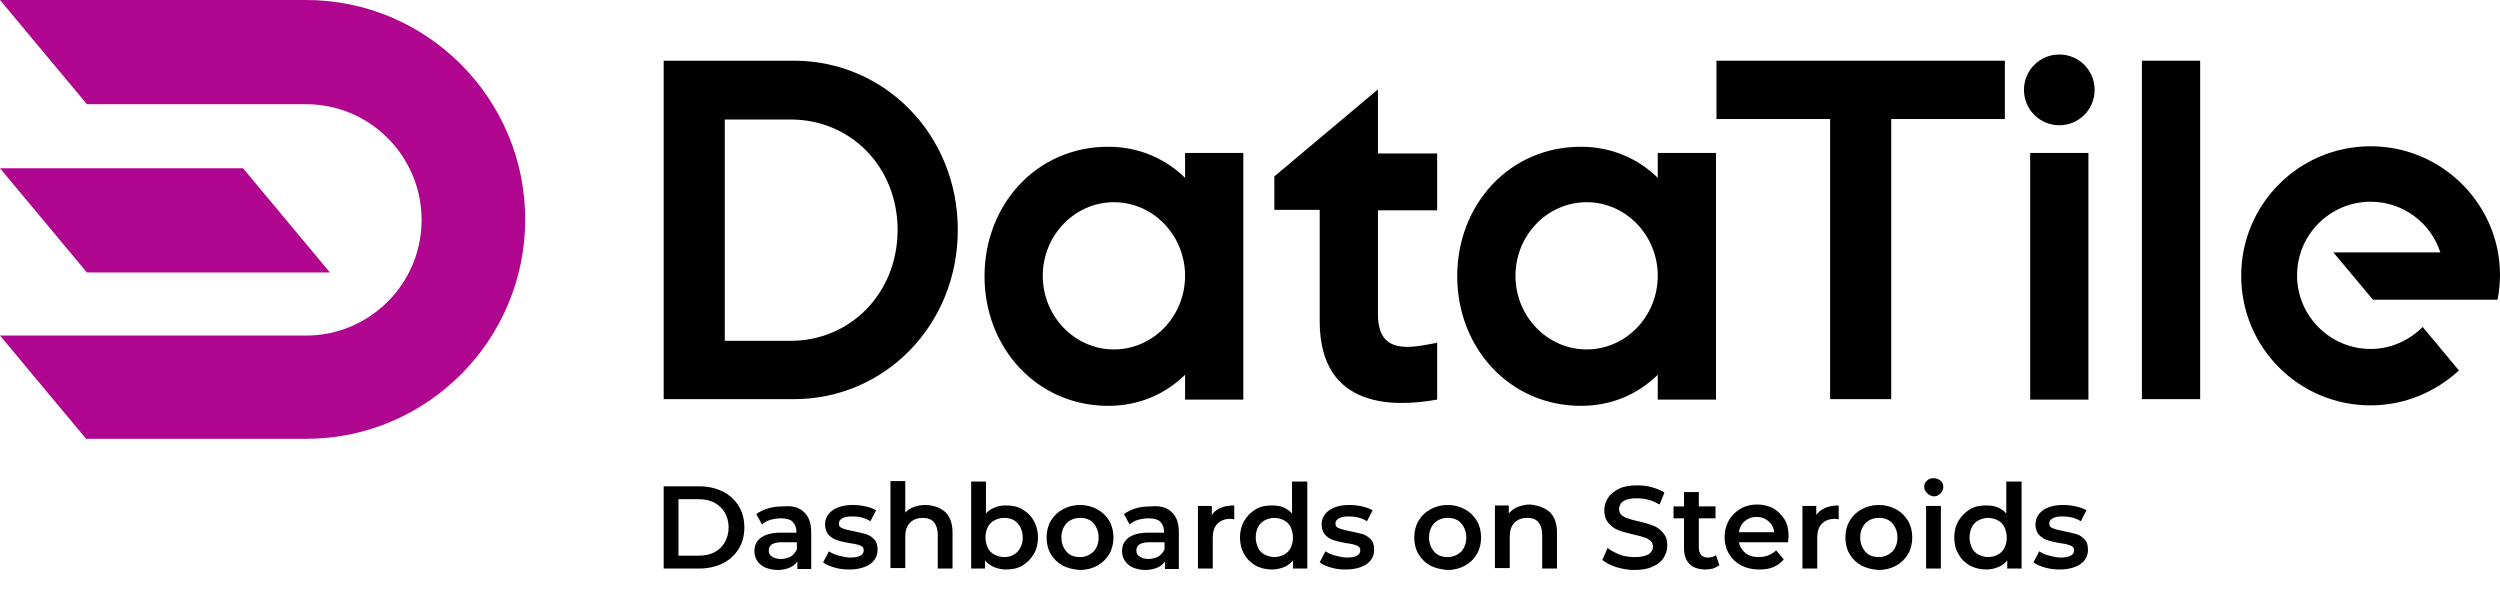 <svg xmlns="http://www.w3.org/2000/svg" width="110" height="26" viewBox="0 0 110 26" fill="none">
<path d="M3.824 19.35L0 14.765H13.466C16.261 14.765 18.55 12.493 18.55 9.675C18.55 6.878 16.282 4.585 13.466 4.585H3.824L0 0H13.466C18.782 0 23.109 4.333 23.109 9.654C23.109 14.975 18.782 19.308 13.466 19.308H3.824V19.35Z" fill="#AF058F"/>
<path d="M3.824 11.989L0 7.403H10.693L14.517 11.989H3.824Z" fill="#AF058F"/>
<rect x="94.244" y="2.671" width="2.563" height="14.891" fill="black"/>
<path fill-rule="evenodd" clip-rule="evenodd" d="M48.761 6.457C50.147 6.457 51.303 7.004 52.143 7.824V6.73H54.706V17.583H52.143V16.49C51.303 17.31 50.168 17.857 48.761 17.857C45.63 17.857 43.319 15.312 43.319 12.157C43.319 9.002 45.609 6.457 48.761 6.457ZM45.882 12.136C45.882 13.924 47.29 15.375 49.013 15.375C50.735 15.375 52.143 13.924 52.143 12.136C52.143 10.348 50.735 8.897 49.013 8.897C47.29 8.897 45.882 10.348 45.882 12.136Z" fill="black"/>
<rect x="89.328" y="6.73" width="2.563" height="10.853" fill="black"/>
<path fill-rule="evenodd" clip-rule="evenodd" d="M69.559 6.457C70.945 6.457 72.101 7.004 72.941 7.824V6.73H75.504V17.583H72.941V16.49C72.101 17.31 70.966 17.857 69.559 17.857C66.429 17.857 64.118 15.312 64.118 12.157C64.118 9.002 66.408 6.457 69.559 6.457ZM66.681 12.136C66.681 13.924 68.088 15.375 69.811 15.375C71.534 15.375 72.941 13.924 72.941 12.136C72.941 10.348 71.534 8.897 69.811 8.897C68.088 8.897 66.681 10.348 66.681 12.136Z" fill="black"/>
<path d="M60.63 3.933L56.071 7.761V9.233H58.067V14.134C58.067 18.067 61.45 17.899 63.235 17.583V15.08C62.122 15.291 60.63 15.669 60.63 13.839V9.254H63.235V6.751H60.63V3.933Z" fill="black"/>
<path d="M104.307 6.436C101.155 6.436 98.613 8.981 98.613 12.136C98.613 15.291 101.155 17.836 104.307 17.836C105.798 17.836 107.164 17.247 108.193 16.3L106.597 14.386C106.008 14.975 105.21 15.354 104.307 15.354C102.521 15.354 101.071 13.903 101.071 12.115C101.071 10.327 102.521 8.876 104.307 8.876C105.735 8.876 106.954 9.801 107.374 11.105H102.668L104.412 13.188H107.353H108.824H109.895C109.958 12.83 110 12.472 110 12.094C110 9.002 107.458 6.436 104.307 6.436Z" fill="black"/>
<path d="M90.609 2.398C89.748 2.398 89.055 3.092 89.055 3.954C89.055 4.816 89.748 5.511 90.609 5.511C91.471 5.511 92.164 4.816 92.164 3.954C92.164 3.092 91.471 2.398 90.609 2.398Z" fill="black"/>
<path fill-rule="evenodd" clip-rule="evenodd" d="M29.202 2.671H34.937C38.908 2.671 42.143 5.91 42.143 10.117C42.143 14.323 38.908 17.562 34.937 17.562H29.202V2.671ZM31.891 14.996H34.79C37.374 14.996 39.475 12.956 39.496 10.138C39.496 7.298 37.395 5.258 34.79 5.258H31.891V14.996Z" fill="black"/>
<path d="M75.525 5.237H80.525V17.562H83.214V5.237H88.214V2.671H75.525V5.237Z" fill="black"/>
<path fill-rule="evenodd" clip-rule="evenodd" d="M30.777 21.398H29.202V25.016H30.777C31.155 25.016 31.513 24.932 31.807 24.785C32.101 24.637 32.332 24.427 32.5 24.154C32.668 23.88 32.752 23.565 32.752 23.207C32.752 22.85 32.668 22.534 32.5 22.261C32.332 21.987 32.101 21.777 31.807 21.63C31.513 21.482 31.155 21.398 30.777 21.398ZM31.429 24.301C31.239 24.406 31.008 24.448 30.735 24.448H29.853V21.966H30.735C30.987 21.966 31.218 22.008 31.429 22.113C31.618 22.219 31.786 22.366 31.891 22.555C31.996 22.744 32.059 22.955 32.059 23.207C32.059 23.459 31.996 23.67 31.891 23.859C31.786 24.048 31.639 24.196 31.429 24.301Z" fill="black"/>
<path fill-rule="evenodd" clip-rule="evenodd" d="M35.693 23.417C35.693 23.018 35.588 22.723 35.378 22.534C35.168 22.324 34.853 22.24 34.454 22.282C34.223 22.282 34.013 22.303 33.803 22.366C33.592 22.429 33.424 22.513 33.277 22.618L33.529 23.081C33.635 22.976 33.761 22.913 33.908 22.87C34.055 22.828 34.223 22.807 34.37 22.807C34.58 22.807 34.769 22.849 34.874 22.955C34.979 23.06 35.042 23.207 35.042 23.396V23.438H34.328C33.95 23.438 33.656 23.523 33.466 23.67C33.277 23.817 33.193 24.006 33.193 24.259C33.193 24.406 33.235 24.553 33.319 24.679C33.403 24.805 33.529 24.911 33.676 24.974C33.844 25.037 34.013 25.079 34.223 25.079C34.433 25.079 34.601 25.037 34.748 24.974C34.895 24.911 35 24.827 35.084 24.7V25.037H35.693V23.417ZM35.063 24.175C35 24.301 34.916 24.406 34.79 24.49C34.664 24.553 34.517 24.595 34.349 24.595C34.202 24.595 34.055 24.553 33.971 24.49C33.866 24.427 33.824 24.343 33.824 24.217C33.824 23.985 34.013 23.859 34.391 23.859H35.063V24.175Z" fill="black"/>
<path d="M36.723 24.974C36.513 24.911 36.344 24.848 36.218 24.742L36.471 24.259C36.597 24.343 36.744 24.406 36.912 24.448C37.08 24.49 37.248 24.532 37.416 24.532C37.794 24.532 38.004 24.427 38.004 24.217C38.004 24.112 37.962 24.049 37.857 24.006C37.752 23.964 37.605 23.922 37.395 23.901C37.164 23.859 36.975 23.817 36.849 23.775C36.702 23.733 36.576 23.649 36.471 23.544C36.365 23.439 36.303 23.27 36.303 23.081C36.303 22.829 36.408 22.618 36.639 22.45C36.849 22.303 37.143 22.219 37.521 22.219C37.71 22.219 37.899 22.24 38.088 22.282C38.277 22.324 38.424 22.387 38.55 22.45L38.298 22.934C38.067 22.787 37.794 22.723 37.5 22.723C37.311 22.723 37.164 22.744 37.059 22.808C36.954 22.871 36.912 22.934 36.912 23.039C36.912 23.144 36.954 23.207 37.08 23.249C37.185 23.291 37.353 23.333 37.563 23.375C37.773 23.418 37.962 23.46 38.109 23.502C38.256 23.544 38.361 23.628 38.466 23.733C38.571 23.838 38.613 23.985 38.613 24.196C38.613 24.448 38.508 24.658 38.277 24.827C38.046 24.974 37.752 25.058 37.353 25.058C37.164 25.058 36.933 25.037 36.723 24.974Z" fill="black"/>
<path d="M41.597 22.534C41.807 22.744 41.912 23.039 41.912 23.439V25.016H41.261V23.523C41.261 23.291 41.197 23.102 41.092 22.976C40.987 22.85 40.819 22.787 40.609 22.787C40.378 22.787 40.189 22.85 40.042 22.997C39.895 23.144 39.832 23.354 39.832 23.607V24.995H39.181V21.167H39.832V22.555C39.937 22.45 40.063 22.345 40.231 22.303C40.378 22.24 40.567 22.219 40.756 22.219C41.114 22.24 41.387 22.345 41.597 22.534Z" fill="black"/>
<path fill-rule="evenodd" clip-rule="evenodd" d="M45.483 22.913C45.357 22.681 45.189 22.534 44.979 22.408C44.769 22.282 44.517 22.24 44.265 22.24C44.097 22.24 43.929 22.261 43.782 22.324C43.613 22.387 43.487 22.471 43.382 22.597V21.188H42.731V25.016H43.34V24.658C43.445 24.785 43.592 24.89 43.739 24.953C43.908 25.016 44.076 25.058 44.265 25.058C44.517 25.058 44.769 25.016 44.979 24.89C45.189 24.764 45.357 24.595 45.483 24.385C45.609 24.175 45.672 23.922 45.672 23.649C45.672 23.375 45.609 23.123 45.483 22.913ZM45 23.649C45 23.922 44.916 24.111 44.769 24.28C44.622 24.427 44.433 24.511 44.181 24.511C44.034 24.511 43.887 24.469 43.761 24.406C43.635 24.343 43.529 24.238 43.466 24.111C43.403 23.964 43.361 23.817 43.361 23.649C43.361 23.459 43.403 23.312 43.466 23.186C43.529 23.06 43.635 22.955 43.761 22.892C43.887 22.828 44.034 22.787 44.181 22.787C44.412 22.787 44.622 22.85 44.769 23.018C44.916 23.186 45 23.396 45 23.649Z" fill="black"/>
<path fill-rule="evenodd" clip-rule="evenodd" d="M46.239 24.385C46.366 24.595 46.534 24.764 46.765 24.89C46.975 24.995 47.227 25.058 47.521 25.079C47.794 25.079 48.046 25.016 48.277 24.89C48.508 24.764 48.676 24.595 48.803 24.385C48.929 24.175 48.992 23.922 48.992 23.649C48.992 23.375 48.929 23.123 48.803 22.913C48.676 22.702 48.508 22.534 48.277 22.408C48.046 22.282 47.794 22.219 47.521 22.219C47.248 22.219 46.996 22.282 46.765 22.408C46.534 22.534 46.366 22.702 46.239 22.913C46.114 23.123 46.05 23.375 46.05 23.649C46.05 23.922 46.114 24.175 46.239 24.385ZM48.34 23.649C48.34 23.922 48.256 24.112 48.109 24.28C47.941 24.427 47.752 24.511 47.521 24.511C47.29 24.511 47.08 24.448 46.933 24.28C46.786 24.112 46.702 23.901 46.702 23.649C46.702 23.375 46.786 23.186 46.933 23.018C47.08 22.871 47.29 22.787 47.521 22.787C47.752 22.787 47.962 22.85 48.109 23.018C48.256 23.186 48.34 23.396 48.34 23.649Z" fill="black"/>
<path fill-rule="evenodd" clip-rule="evenodd" d="M51.87 23.417C51.87 23.018 51.765 22.723 51.555 22.534C51.344 22.324 51.029 22.24 50.63 22.282C50.399 22.282 50.189 22.303 49.979 22.366C49.769 22.429 49.601 22.513 49.454 22.618L49.706 23.081C49.811 22.976 49.937 22.913 50.084 22.87C50.231 22.828 50.399 22.807 50.546 22.807C50.756 22.807 50.945 22.849 51.05 22.955C51.156 23.06 51.218 23.207 51.218 23.396V23.438H50.504C50.126 23.438 49.832 23.523 49.643 23.67C49.454 23.817 49.37 24.006 49.37 24.259C49.37 24.406 49.412 24.553 49.496 24.679C49.58 24.805 49.706 24.911 49.853 24.974C50.021 25.037 50.189 25.079 50.399 25.079C50.609 25.079 50.777 25.037 50.924 24.974C51.071 24.911 51.176 24.827 51.261 24.7V25.037H51.87V23.417ZM51.239 24.175C51.176 24.301 51.092 24.406 50.966 24.49C50.84 24.553 50.693 24.595 50.525 24.595C50.378 24.595 50.231 24.553 50.147 24.49C50.042 24.427 50 24.343 50 24.217C50 23.985 50.189 23.859 50.567 23.859H51.239V24.175Z" fill="black"/>
<path d="M54.307 22.24V22.85C54.244 22.85 54.202 22.828 54.16 22.828C53.908 22.828 53.718 22.892 53.571 23.039C53.424 23.186 53.361 23.396 53.361 23.67V25.016H52.71V22.261H53.319V22.66C53.508 22.387 53.824 22.24 54.307 22.24Z" fill="black"/>
<path fill-rule="evenodd" clip-rule="evenodd" d="M57.521 25.016V21.188H56.849V22.597C56.744 22.471 56.618 22.387 56.471 22.324C56.324 22.261 56.156 22.24 55.966 22.24C55.693 22.24 55.462 22.282 55.252 22.408C55.042 22.534 54.874 22.702 54.748 22.913C54.622 23.123 54.559 23.375 54.559 23.649C54.559 23.922 54.622 24.175 54.748 24.385C54.874 24.616 55.042 24.764 55.252 24.89C55.462 24.995 55.693 25.058 55.966 25.058C56.156 25.058 56.344 25.016 56.492 24.953C56.66 24.89 56.786 24.785 56.891 24.658V25.016H57.521ZM56.786 24.111C56.723 24.238 56.618 24.343 56.492 24.406C56.365 24.469 56.218 24.511 56.071 24.511C55.924 24.511 55.777 24.469 55.651 24.406C55.525 24.343 55.42 24.238 55.357 24.111C55.294 23.964 55.252 23.817 55.252 23.649C55.252 23.459 55.294 23.312 55.357 23.186C55.42 23.06 55.525 22.955 55.651 22.892C55.777 22.828 55.924 22.787 56.071 22.787C56.218 22.787 56.365 22.828 56.492 22.892C56.618 22.955 56.723 23.06 56.786 23.186C56.849 23.333 56.891 23.48 56.891 23.649C56.891 23.838 56.849 23.985 56.786 24.111Z" fill="black"/>
<path d="M58.571 24.974C58.361 24.911 58.193 24.848 58.067 24.742L58.319 24.259C58.445 24.343 58.592 24.406 58.761 24.448C58.929 24.49 59.097 24.532 59.265 24.532C59.643 24.532 59.853 24.427 59.853 24.217C59.853 24.112 59.811 24.049 59.706 24.006C59.601 23.964 59.454 23.922 59.244 23.901C59.013 23.859 58.824 23.817 58.697 23.775C58.55 23.733 58.424 23.649 58.319 23.544C58.214 23.439 58.151 23.27 58.151 23.081C58.151 22.829 58.256 22.618 58.487 22.45C58.697 22.303 58.992 22.219 59.37 22.219C59.559 22.219 59.748 22.24 59.937 22.282C60.126 22.324 60.273 22.387 60.399 22.45L60.147 22.934C59.916 22.787 59.643 22.723 59.349 22.723C59.16 22.723 59.013 22.744 58.908 22.808C58.803 22.871 58.761 22.934 58.761 23.039C58.761 23.144 58.803 23.207 58.929 23.249C59.034 23.291 59.202 23.333 59.412 23.375C59.622 23.418 59.811 23.46 59.958 23.502C60.105 23.544 60.21 23.628 60.315 23.733C60.42 23.838 60.462 23.985 60.462 24.196C60.462 24.448 60.357 24.658 60.126 24.827C59.895 24.974 59.601 25.058 59.202 25.058C58.992 25.058 58.782 25.037 58.571 24.974Z" fill="black"/>
<path fill-rule="evenodd" clip-rule="evenodd" d="M62.416 24.385C62.542 24.595 62.71 24.764 62.941 24.89C63.151 24.995 63.403 25.058 63.697 25.079C63.971 25.079 64.223 25.016 64.454 24.89C64.685 24.764 64.853 24.595 64.979 24.385C65.105 24.175 65.168 23.922 65.168 23.649C65.168 23.375 65.105 23.123 64.979 22.913C64.853 22.702 64.685 22.534 64.454 22.408C64.223 22.282 63.971 22.219 63.697 22.219C63.424 22.219 63.172 22.282 62.941 22.408C62.71 22.534 62.542 22.702 62.416 22.913C62.29 23.123 62.227 23.375 62.227 23.649C62.227 23.922 62.29 24.175 62.416 24.385ZM64.517 23.649C64.517 23.922 64.433 24.112 64.286 24.28C64.118 24.427 63.929 24.511 63.697 24.511C63.466 24.511 63.256 24.448 63.109 24.28C62.962 24.112 62.878 23.901 62.878 23.649C62.878 23.375 62.962 23.186 63.109 23.018C63.256 22.871 63.466 22.787 63.697 22.787C63.929 22.787 64.139 22.85 64.286 23.018C64.433 23.186 64.517 23.396 64.517 23.649Z" fill="black"/>
<path d="M68.193 22.534C68.403 22.744 68.508 23.039 68.508 23.438V25.016H67.857V23.523C67.857 23.291 67.794 23.102 67.689 22.976C67.584 22.849 67.416 22.786 67.206 22.786C66.975 22.786 66.786 22.849 66.639 22.997C66.492 23.144 66.429 23.354 66.429 23.607V24.995H65.777V22.24H66.387V22.597C66.492 22.471 66.618 22.366 66.786 22.303C66.954 22.24 67.122 22.198 67.332 22.198C67.689 22.24 67.983 22.345 68.193 22.534Z" fill="black"/>
<path d="M71.113 24.953C70.861 24.869 70.651 24.764 70.504 24.637L70.735 24.111C70.882 24.238 71.071 24.322 71.281 24.406C71.492 24.49 71.723 24.511 71.933 24.511C72.206 24.511 72.395 24.469 72.542 24.385C72.668 24.301 72.731 24.175 72.731 24.048C72.731 23.943 72.689 23.859 72.626 23.796C72.542 23.733 72.458 23.67 72.353 23.649C72.248 23.607 72.08 23.565 71.891 23.523C71.618 23.459 71.387 23.396 71.219 23.333C71.05 23.27 70.903 23.165 70.777 23.018C70.651 22.87 70.588 22.681 70.588 22.45C70.588 22.261 70.651 22.071 70.756 21.903C70.861 21.735 71.029 21.609 71.24 21.503C71.45 21.398 71.723 21.356 72.038 21.356C72.248 21.356 72.479 21.377 72.689 21.44C72.899 21.503 73.088 21.567 73.235 21.672L73.025 22.198C72.857 22.113 72.71 22.029 72.521 21.987C72.353 21.945 72.185 21.924 72.017 21.924C71.744 21.924 71.555 21.966 71.429 22.05C71.302 22.134 71.24 22.261 71.24 22.408C71.24 22.513 71.281 22.597 71.344 22.66C71.429 22.723 71.513 22.786 71.618 22.808C71.723 22.849 71.891 22.892 72.08 22.934C72.353 22.997 72.563 23.06 72.731 23.123C72.899 23.186 73.046 23.291 73.172 23.438C73.298 23.586 73.361 23.754 73.361 24.006C73.361 24.217 73.298 24.385 73.193 24.553C73.088 24.721 72.92 24.848 72.71 24.932C72.5 25.037 72.227 25.079 71.912 25.079C71.66 25.079 71.387 25.037 71.113 24.953Z" fill="black"/>
<path d="M75.651 24.869C75.567 24.932 75.483 24.974 75.378 25.016C75.273 25.037 75.147 25.058 75.042 25.058C74.748 25.058 74.496 24.974 74.349 24.827C74.181 24.658 74.097 24.427 74.097 24.133V22.808H73.635V22.282H74.097V21.651H74.748V22.282H75.483V22.808H74.748V24.112C74.748 24.238 74.79 24.343 74.853 24.427C74.916 24.49 75.021 24.532 75.147 24.532C75.294 24.532 75.42 24.49 75.504 24.427L75.651 24.869Z" fill="black"/>
<path fill-rule="evenodd" clip-rule="evenodd" d="M76.513 23.859H78.677C78.677 23.775 78.677 23.712 78.698 23.628C78.698 23.333 78.656 23.081 78.529 22.871C78.403 22.66 78.235 22.492 78.025 22.366C77.815 22.261 77.584 22.198 77.311 22.198C77.038 22.198 76.786 22.261 76.576 22.387C76.366 22.513 76.198 22.681 76.072 22.892C75.945 23.123 75.882 23.354 75.882 23.628C75.882 23.901 75.945 24.154 76.072 24.364C76.198 24.574 76.366 24.742 76.597 24.869C76.828 24.995 77.101 25.058 77.395 25.058C77.626 25.058 77.836 25.037 78.025 24.953C78.214 24.869 78.361 24.764 78.487 24.616L78.151 24.217C77.941 24.406 77.689 24.511 77.395 24.511C77.164 24.511 76.975 24.469 76.807 24.343C76.66 24.217 76.555 24.069 76.513 23.859ZM76.513 23.417C76.534 23.228 76.618 23.06 76.765 22.934C76.912 22.808 77.08 22.744 77.29 22.744C77.5 22.744 77.668 22.808 77.815 22.934C77.962 23.06 78.046 23.228 78.067 23.417H76.513Z" fill="black"/>
<path d="M80.903 22.24V22.85C80.84 22.85 80.798 22.828 80.756 22.828C80.504 22.828 80.315 22.892 80.168 23.039C80.021 23.186 79.958 23.396 79.958 23.67V25.016H79.307V22.261H79.916V22.66C80.105 22.387 80.441 22.24 80.903 22.24Z" fill="black"/>
<path fill-rule="evenodd" clip-rule="evenodd" d="M81.387 24.385C81.513 24.595 81.681 24.764 81.912 24.89C82.122 24.995 82.374 25.058 82.668 25.079C82.941 25.079 83.193 25.016 83.424 24.89C83.656 24.764 83.823 24.595 83.95 24.385C84.076 24.175 84.139 23.922 84.139 23.649C84.139 23.375 84.076 23.123 83.95 22.913C83.823 22.702 83.656 22.534 83.424 22.408C83.193 22.282 82.941 22.219 82.668 22.219C82.395 22.219 82.143 22.282 81.912 22.408C81.681 22.534 81.513 22.702 81.387 22.913C81.26 23.123 81.198 23.375 81.198 23.649C81.198 23.922 81.26 24.175 81.387 24.385ZM83.487 23.649C83.487 23.922 83.403 24.112 83.256 24.28C83.088 24.427 82.899 24.511 82.668 24.511C82.437 24.511 82.227 24.448 82.08 24.28C81.933 24.112 81.849 23.901 81.849 23.649C81.849 23.375 81.933 23.186 82.08 23.018C82.227 22.871 82.437 22.787 82.668 22.787C82.899 22.787 83.109 22.85 83.256 23.018C83.403 23.186 83.487 23.396 83.487 23.649Z" fill="black"/>
<path fill-rule="evenodd" clip-rule="evenodd" d="M84.664 21.419C84.664 21.524 84.706 21.609 84.79 21.693C84.853 21.777 84.958 21.819 85.084 21.84C85.21 21.84 85.294 21.798 85.378 21.714C85.462 21.63 85.504 21.524 85.504 21.419C85.504 21.314 85.462 21.209 85.378 21.146C85.294 21.083 85.21 21.041 85.084 21.041C84.958 21.041 84.874 21.062 84.79 21.146C84.706 21.209 84.664 21.314 84.664 21.419ZM85.399 22.261H84.748V25.016H85.399V22.261Z" fill="black"/>
<path fill-rule="evenodd" clip-rule="evenodd" d="M88.95 25.016V21.188H88.277V22.597C88.172 22.471 88.046 22.387 87.899 22.324C87.752 22.261 87.584 22.24 87.395 22.24C87.122 22.24 86.891 22.282 86.681 22.408C86.471 22.534 86.302 22.702 86.177 22.913C86.05 23.123 85.987 23.375 85.987 23.649C85.987 23.922 86.05 24.175 86.177 24.385C86.302 24.616 86.471 24.764 86.681 24.89C86.891 24.995 87.122 25.058 87.395 25.058C87.584 25.058 87.773 25.016 87.92 24.953C88.088 24.89 88.214 24.785 88.319 24.658V25.016H88.95ZM88.193 24.111C88.13 24.238 88.025 24.343 87.899 24.406C87.773 24.469 87.647 24.511 87.479 24.511C87.332 24.511 87.185 24.469 87.059 24.406C86.933 24.343 86.828 24.238 86.765 24.111C86.702 23.964 86.66 23.817 86.66 23.649C86.66 23.459 86.702 23.312 86.765 23.186C86.828 23.06 86.933 22.955 87.059 22.892C87.185 22.828 87.332 22.787 87.479 22.787C87.626 22.787 87.773 22.828 87.899 22.892C88.025 22.955 88.13 23.06 88.193 23.186C88.256 23.333 88.298 23.48 88.298 23.649C88.298 23.838 88.256 23.985 88.193 24.111Z" fill="black"/>
<path d="M89.979 24.974C89.769 24.911 89.601 24.848 89.475 24.742L89.727 24.259C89.853 24.343 90 24.406 90.168 24.448C90.336 24.49 90.504 24.532 90.672 24.532C91.05 24.532 91.26 24.427 91.26 24.217C91.26 24.112 91.219 24.049 91.113 24.006C91.008 23.964 90.861 23.922 90.651 23.901C90.42 23.859 90.231 23.817 90.105 23.775C89.958 23.733 89.832 23.649 89.727 23.544C89.622 23.439 89.559 23.27 89.559 23.081C89.559 22.829 89.664 22.618 89.895 22.45C90.105 22.303 90.399 22.219 90.777 22.219C90.966 22.219 91.155 22.24 91.344 22.282C91.534 22.324 91.681 22.387 91.807 22.45L91.555 22.934C91.323 22.787 91.05 22.723 90.756 22.723C90.567 22.723 90.42 22.744 90.315 22.808C90.21 22.871 90.168 22.934 90.168 23.039C90.168 23.144 90.21 23.207 90.336 23.249C90.441 23.291 90.609 23.333 90.819 23.375C91.029 23.418 91.219 23.46 91.365 23.502C91.513 23.544 91.618 23.628 91.723 23.733C91.828 23.838 91.87 23.985 91.87 24.196C91.87 24.448 91.765 24.658 91.534 24.827C91.302 24.974 91.008 25.058 90.609 25.058C90.42 25.058 90.21 25.037 89.979 24.974Z" fill="black"/>
</svg>